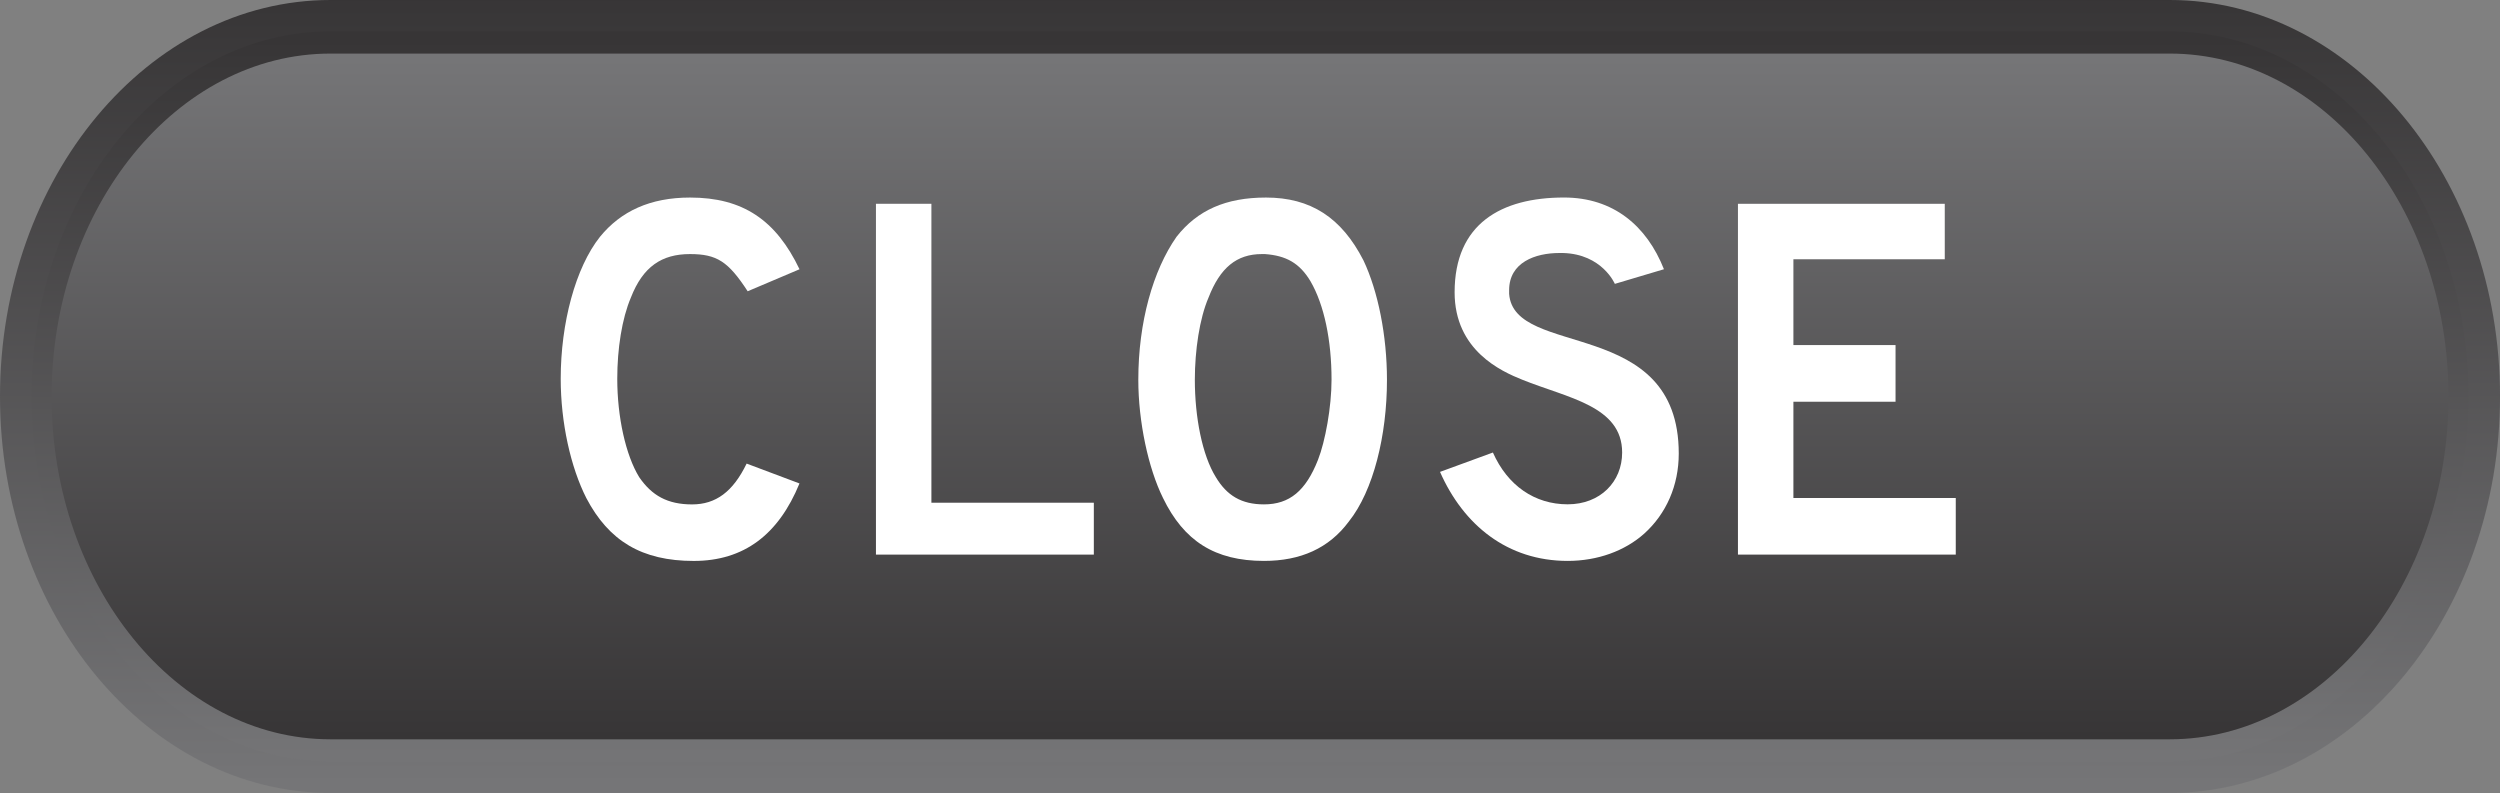 <?xml version="1.0" encoding="utf-8"?>
<!-- Generator: Adobe Illustrator 15.1.0, SVG Export Plug-In . SVG Version: 6.00 Build 0)  -->
<!DOCTYPE svg PUBLIC "-//W3C//DTD SVG 1.1//EN" "http://www.w3.org/Graphics/SVG/1.1/DTD/svg11.dtd">
<svg version="1.1"
	 id="svg3181" inkscape:version="0.48.2 r9819" sodipodi:docname="close-on.ai" xmlns:rdf="http://www.w3.org/1999/02/22-rdf-syntax-ns#" xmlns:dc="http://purl.org/dc/elements/1.1/" xmlns:cc="http://creativecommons.org/ns#" xmlns:svg="http://www.w3.org/2000/svg" xmlns:sodipodi="http://sodipodi.sourceforge.net/DTD/sodipodi-0.dtd" xmlns:inkscape="http://www.inkscape.org/namespaces/inkscape"
	 xmlns="http://www.w3.org/2000/svg" xmlns:xlink="http://www.w3.org/1999/xlink" x="0px" y="0px" width="79.791px"
	 height="25.309px" viewBox="0 0 79.791 25.309" enable-background="new 0 0 79.791 25.309" xml:space="preserve">
<rect x="0" y="0" width="79.791" height="25.309" fill="#808080" stroke="none"/>
<sodipodi:namedview  id="namedview3183" objecttolerance="10" borderopacity="1" pagecolor="#ffffff" inkscape:window-width="640" fit-margin-top="0" inkscape:window-maximized="0" guidetolerance="10" bordercolor="#666666" gridtolerance="10" inkscape:pageopacity="0" inkscape:pageshadow="2" inkscape:window-height="480" inkscape:cx="40.07375" showgrid="false" inkscape:zoom="0.30849673" fit-margin-left="0" fit-margin-right="0" fit-margin-bottom="0" inkscape:cy="11.87125" inkscape:window-x="0" inkscape:window-y="0" inkscape:current-layer="g3189">
	</sodipodi:namedview>
<g id="g3191">
	<g id="g3193">
		<g id="g3199">
			<g id="g3201">
				
					<linearGradient id="path3209_1_" gradientUnits="userSpaceOnUse" x1="-561.466" y1="20.992" x2="-560.466" y2="20.992" gradientTransform="matrix(0 -25.306 25.306 0 -491.32 -14183.371)">
					<stop  offset="0" style="stop-color:#757577"/>
					<stop  offset="1" style="stop-color:#373536"/>
				</linearGradient>
				<path id="path3209" inkscape:connector-curvature="0" fill="url(#path3209_1_)" d="M10.55,0C4.734,0,0,5.675,0,12.654l0,0
					c0,6.977,4.734,12.654,10.55,12.654l0,0h58.699c5.818,0,10.543-5.679,10.543-12.654l0,0C79.792,5.675,75.067,0,69.249,0l0,0
					H10.55L10.55,0z"/>
			</g>
		</g>
	</g>
</g>
<g id="g3211">
	<g id="g3213">
		<g id="g3219">
			<g id="g3221">
				
					<linearGradient id="path3229_1_" gradientUnits="userSpaceOnUse" x1="-564.071" y1="-22.798" x2="-563.071" y2="-22.798" gradientTransform="matrix(0 -23.3 -23.3 0 -491.291 -13118.34)">
					<stop  offset="0" style="stop-color:#757577"/>
					<stop  offset="1" style="stop-color:#373536"/>
				</linearGradient>
				<path id="path3229" inkscape:connector-curvature="0" fill="url(#path3229_1_)" d="M10.55,1.001
					c-5.261,0-9.543,5.23-9.543,11.65l0,0c0,6.424,4.282,11.649,9.543,11.649l0,0h58.699c5.264,0,9.536-5.226,9.536-11.649l0,0
					c0-6.42-4.272-11.65-9.536-11.65l0,0H10.55L10.55,1.001z"/>
			</g>
		</g>
	</g>
</g>
<g id="g3231">
	<g id="g3233">
		<g id="g3239">
			<g id="g3241">
				
					<linearGradient id="path3251_1_" gradientUnits="userSpaceOnUse" x1="-566.194" y1="-24.271" x2="-565.194" y2="-24.271" gradientTransform="matrix(0 -21.886 -21.886 0 -491.312 -12368.131)">
					<stop  offset="0" style="stop-color:#373536"/>
					<stop  offset="0.995" style="stop-color:#757577"/>
					<stop  offset="1" style="stop-color:#757577"/>
				</linearGradient>
				<path id="path3251" inkscape:connector-curvature="0" fill="url(#path3251_1_)" d="M10.55,1.71
					c-4.906,0-8.903,4.91-8.903,10.944l0,0c0,6.033,3.997,10.942,8.903,10.942l0,0h58.699c4.908,0,8.898-4.909,8.898-10.942l0,0
					c0-6.034-3.99-10.944-8.898-10.944l0,0H10.55L10.55,1.71z"/>
			</g>
		</g>
	</g>
</g>
<g id="g3253">
	<g>
		<g id="g3255">
			<g id="g3261" transform="translate(381.654,302.427)">
				<path id="path3263" inkscape:connector-curvature="0" fill="#FFFFFF" d="M-359.513-284.524c-1.657,0-2.708-0.637-3.427-2.005
					c-0.501-0.988-0.818-2.406-0.818-3.811c0-1.771,0.469-3.542,1.254-4.53c0.667-0.817,1.603-1.252,2.874-1.252
					c1.688,0,2.743,0.72,3.494,2.289l-1.655,0.702c-0.62-0.953-0.986-1.187-1.841-1.187c-0.9,0-1.501,0.4-1.886,1.388
					c-0.286,0.67-0.435,1.637-0.435,2.591c0,1.22,0.269,2.44,0.7,3.141c0.404,0.588,0.904,0.87,1.688,0.87
					c0.755,0,1.304-0.401,1.741-1.303l1.687,0.634C-356.808-285.361-357.912-284.524-359.513-284.524"/>
			</g>
			<g id="g3265" transform="translate(386.307,302.588)">
				<path id="path3267" inkscape:connector-curvature="0" fill="#FFFFFF" d="M-358.35-284.887v-11.197h1.77v9.541h5.184v1.656
					H-358.35L-358.35-284.887z"/>
			</g>
			<g id="g3269" transform="translate(397.402,309.566)">
				<path id="path3271" inkscape:connector-curvature="0" fill="#FFFFFF" d="M-355.575-300.588c-0.35-0.586-0.783-0.819-1.453-0.869
					h-0.1c-0.804,0-1.333,0.436-1.702,1.389c-0.288,0.669-0.437,1.689-0.437,2.624c0,1.188,0.234,2.405,0.671,3.108
					c0.351,0.586,0.817,0.868,1.535,0.868c0.819,0,1.335-0.434,1.724-1.42c0.232-0.587,0.433-1.689,0.433-2.556
					C-354.903-298.701-355.138-299.835-355.575-300.588 M-354.354-292.918c-0.635,0.853-1.539,1.254-2.706,1.254
					c-1.571,0-2.558-0.637-3.223-2.008c-0.471-0.952-0.788-2.438-0.788-3.773c0-1.838,0.47-3.493,1.22-4.564
					c0.668-0.85,1.572-1.252,2.855-1.252c1.42,0,2.408,0.634,3.111,2.006c0.467,0.986,0.75,2.406,0.75,3.811
					C-353.134-295.674-353.567-293.903-354.354-292.918"/>
			</g>
			<g id="g3273" transform="translate(405.922,303.123)">
				<path id="path3275" inkscape:connector-curvature="0" fill="#FFFFFF" d="M-353.446-286.09c-0.619,0.551-1.486,0.869-2.441,0.869
					c-1.92,0-3.325-1.14-4.075-2.841l1.688-0.618c0.467,1.053,1.332,1.653,2.387,1.653c1.039,0,1.738-0.719,1.738-1.653
					c0-1.488-1.738-1.738-3.188-2.324c-0.67-0.268-2.159-0.936-2.159-2.79c0-2.19,1.489-3.025,3.491-3.025
					c1.573,0,2.641,0.902,3.19,2.289l-1.567,0.467c0,0-0.402-0.951-1.656-0.985h-0.114c-0.771,0-1.604,0.3-1.604,1.186v0.116
					c0.149,2.073,5.414,0.703,5.414,5.099C-352.342-287.627-352.742-286.724-353.446-286.09"/>
			</g>
			<g id="g3277" transform="translate(408.316,302.588)">
				<path id="path3279" inkscape:connector-curvature="0" fill="#FFFFFF" d="M-352.847-284.887v-11.197h6.601v1.771h-4.831v2.739
					h3.26v1.807h-3.26v3.074h5.182v1.806H-352.847L-352.847-284.887z"/>
			</g>
		</g>
	</g>
</g>
</svg>
